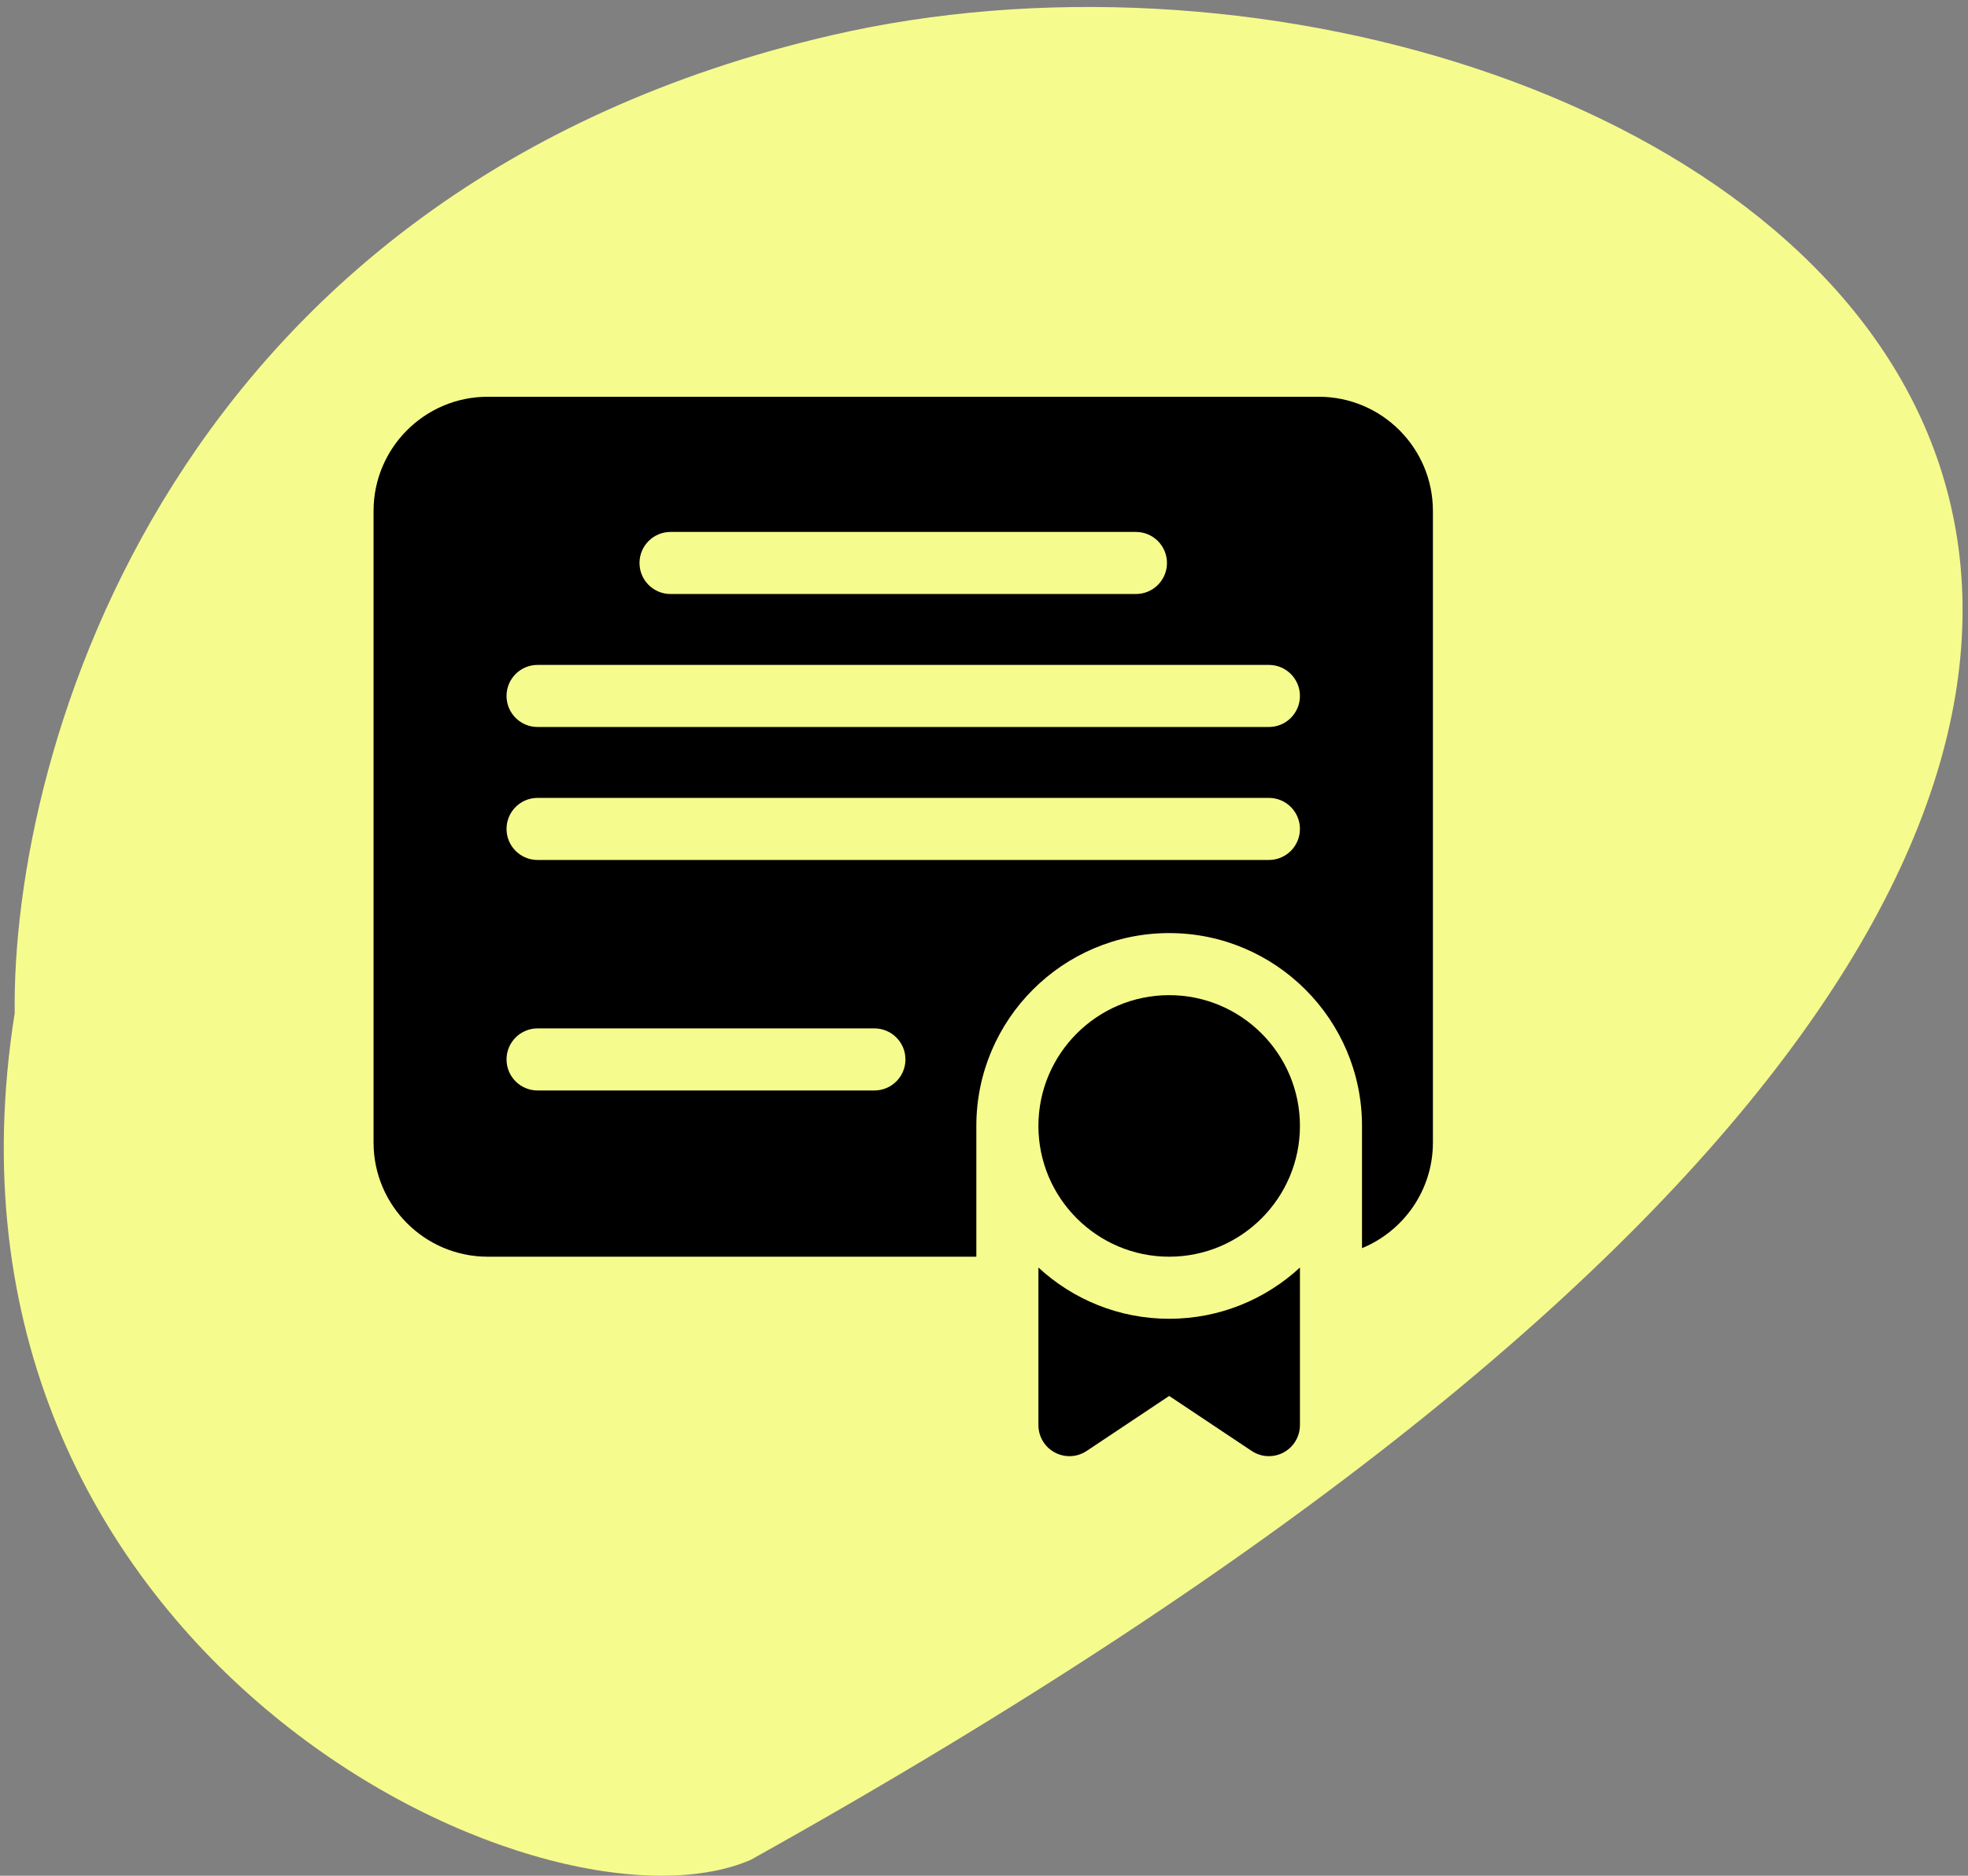 <svg width="277" height="264" viewBox="0 0 277 264" fill="none" xmlns="http://www.w3.org/2000/svg">
<rect x="0" y="0" width="277" height="264" fill="#808080" stroke="none"/>
<path d="M116.991 4.976C23.918 26.542 1.596 105.71 2.069 142.599C-12.12 231.982 75.847 274.546 105.641 261.777C413.518 90.103 233.331 -21.981 116.991 4.976Z" fill="#F6FB8D"/>
<g clip-path="url(#clip0_1219_696)">
<path d="M185.619 55.841H68.644C59.786 55.841 52.579 63.048 52.579 71.907V160.807C52.579 169.666 59.786 176.873 68.644 176.873H137.422V158.468C137.422 143.502 149.598 131.326 164.564 131.326C179.53 131.326 191.705 143.502 191.705 158.468V175.672C197.554 173.269 201.685 167.513 201.685 160.807V71.907C201.685 63.048 194.478 55.841 185.619 55.841ZM94.379 74.867H159.885C162.297 74.867 164.253 76.823 164.253 79.236C164.253 81.648 162.297 83.604 159.885 83.604H94.379C91.967 83.604 90.011 81.648 90.011 79.236C90.011 76.823 91.967 74.867 94.379 74.867ZM123.074 153.478H75.663C73.251 153.478 71.295 151.522 71.295 149.11C71.295 146.697 73.251 144.742 75.663 144.742H123.074C125.487 144.742 127.443 146.697 127.443 149.11C127.443 151.522 125.487 153.478 123.074 153.478ZM178.6 121.036H75.663C73.251 121.036 71.295 119.08 71.295 116.668C71.295 114.255 73.251 112.299 75.663 112.299H178.601C181.013 112.299 182.969 114.255 182.969 116.668C182.969 119.08 181.013 121.036 178.6 121.036ZM178.6 102.32H75.663C73.251 102.32 71.295 100.364 71.295 97.952C71.295 95.539 73.251 93.583 75.663 93.583H178.601C181.013 93.583 182.969 95.539 182.969 97.952C182.969 100.364 181.013 102.32 178.6 102.32Z" fill="black"/>
<path d="M164.564 140.062C154.415 140.062 146.159 148.319 146.159 158.468C146.159 168.616 154.415 176.873 164.564 176.873C174.713 176.873 182.969 168.616 182.969 158.468C182.969 148.319 174.713 140.062 164.564 140.062ZM146.159 178.397V200.579C146.159 201.369 146.373 202.145 146.779 202.824C147.186 203.502 147.768 204.057 148.466 204.43C149.163 204.803 149.948 204.98 150.738 204.942C151.528 204.904 152.292 204.652 152.95 204.213L164.564 196.471L176.177 204.213C176.895 204.692 177.738 204.947 178.601 204.947C179.175 204.947 179.743 204.834 180.273 204.614C180.802 204.395 181.284 204.073 181.69 203.667C182.095 203.262 182.417 202.78 182.636 202.25C182.856 201.72 182.969 201.152 182.969 200.579V178.397C178.128 182.871 171.66 185.61 164.564 185.61C157.467 185.61 151 182.871 146.159 178.397Z" fill="black"/>
</g>
<defs>
<clipPath id="clip0_1219_696">
<rect width="149.106" height="149.106" fill="white" transform="translate(52.579 55.841)"/>
</clipPath>
</defs>
</svg>
